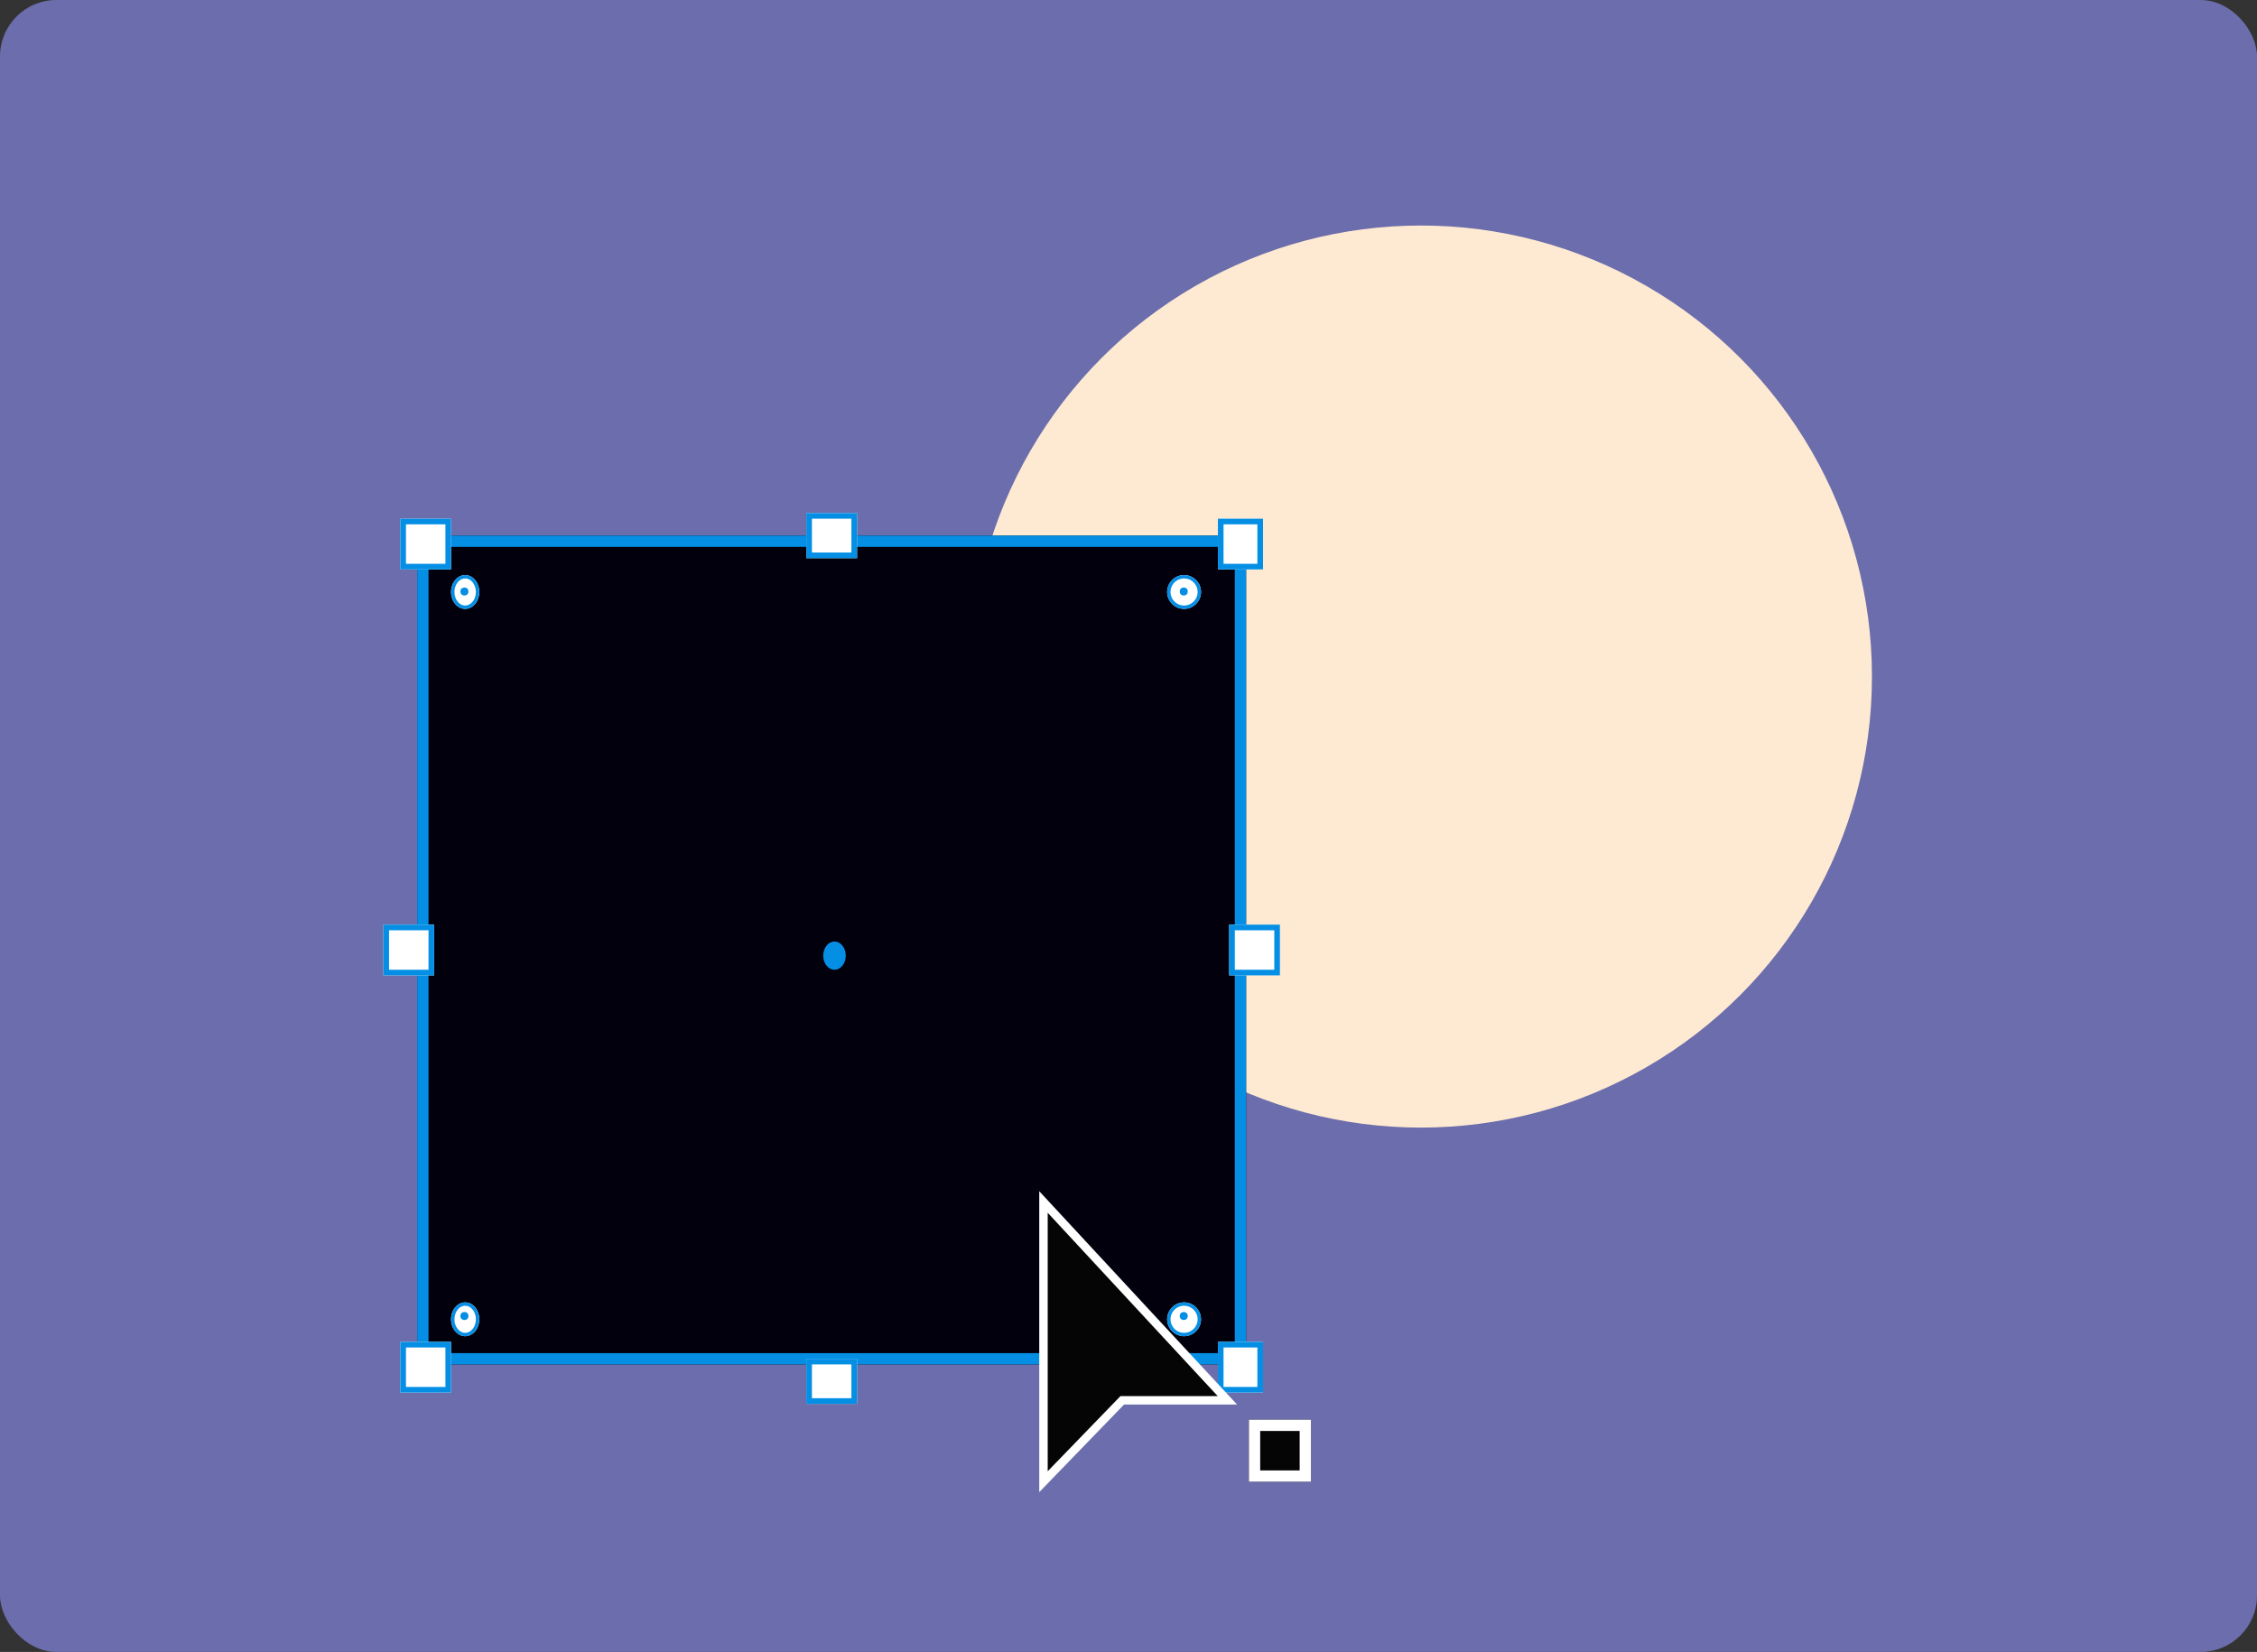 <svg xmlns="http://www.w3.org/2000/svg" width="400.289" height="293" viewBox="0 0 400.289 293">
  <rect x="0" y="0" width="400.289" height="293" fill="#333333" stroke="none"/>
  <g id="Grupo_1101143" data-name="Grupo 1101143" transform="translate(-1020.051 -933)">
    <rect id="Rectángulo_402922" data-name="Rectángulo 402922" width="400.289" height="293" rx="10" transform="translate(1020.051 933)" fill="#6b6dac"/>
    <g id="Grupo_1101141" data-name="Grupo 1101141" transform="translate(-38.828 -32.313)">
      <g id="Grupo_1101140" data-name="Grupo 1101140" transform="translate(1127.051 1005)">
        <g id="Grupo_1101139" data-name="Grupo 1101139">
          <circle id="Elipse_11525" data-name="Elipse 11525" cx="80" cy="80" r="80" transform="translate(103.828 0.313)" fill="#feead2"/>
          <g id="Rectángulo_402967" data-name="Rectángulo 402967" transform="translate(5.828 55.313)" fill="#03000d" stroke="#048fe5" stroke-width="2">
            <rect width="147" height="147" stroke="none"/>
            <rect x="1" y="1" width="145" height="145" fill="none"/>
          </g>
          <g id="Rectángulo_402972" data-name="Rectángulo 402972" transform="translate(149.828 124.313)" fill="#fff" stroke="#048fe5" stroke-width="1">
            <rect width="9" height="9" stroke="none"/>
            <rect x="0.5" y="0.5" width="8" height="8" fill="none"/>
          </g>
          <g id="Rectángulo_402978" data-name="Rectángulo 402978" transform="translate(74.828 51.313)" fill="#fff" stroke="#048fe5" stroke-width="1">
            <rect width="9" height="8" stroke="none"/>
            <rect x="0.5" y="0.5" width="8" height="7" fill="none"/>
          </g>
          <g id="Rectángulo_402974" data-name="Rectángulo 402974" transform="translate(147.828 52.313)" fill="#fff" stroke="#048fe5" stroke-width="1">
            <rect width="8" height="9" stroke="none"/>
            <rect x="0.5" y="0.5" width="7" height="8" fill="none"/>
          </g>
          <g id="Rectángulo_402977" data-name="Rectángulo 402977" transform="translate(147.828 198.313)" fill="#fff" stroke="#048fe5" stroke-width="1">
            <rect width="8" height="9" stroke="none"/>
            <rect x="0.5" y="0.5" width="7" height="8" fill="none"/>
          </g>
          <g id="Rectángulo_402975" data-name="Rectángulo 402975" transform="translate(2.828 52.313)" fill="#fff" stroke="#048fe5" stroke-width="1">
            <rect width="9" height="9" stroke="none"/>
            <rect x="0.5" y="0.5" width="8" height="8" fill="none"/>
          </g>
          <g id="Rectángulo_402976" data-name="Rectángulo 402976" transform="translate(2.828 198.313)" fill="#fff" stroke="#048fe5" stroke-width="1">
            <rect width="9" height="9" stroke="none"/>
            <rect x="0.5" y="0.5" width="8" height="8" fill="none"/>
          </g>
          <g id="Rectángulo_402973" data-name="Rectángulo 402973" transform="translate(-0.172 124.313)" fill="#fff" stroke="#048fe5" stroke-width="1">
            <rect width="9" height="9" stroke="none"/>
            <rect x="0.5" y="0.5" width="8" height="8" fill="none"/>
          </g>
          <g id="Rectángulo_402979" data-name="Rectángulo 402979" transform="translate(74.828 201.313)" fill="#fff" stroke="#048fe5" stroke-width="1">
            <rect width="9" height="8" stroke="none"/>
            <rect x="0.5" y="0.5" width="8" height="7" fill="none"/>
          </g>
          <g id="Grupo_1101131" data-name="Grupo 1101131" transform="translate(138.916 191.364)">
            <g id="Elipse_11526" data-name="Elipse 11526" transform="translate(-0.087 -0.051)" fill="#fff" stroke="#048fe5" stroke-width="0.6">
              <circle cx="3" cy="3" r="3" stroke="none"/>
              <circle cx="3" cy="3" r="2.7" fill="none"/>
            </g>
            <circle id="Elipse_11527" data-name="Elipse 11527" cx="0.714" cy="0.714" r="0.714" transform="translate(2.142 1.653)" fill="#048fe5"/>
          </g>
          <g id="Grupo_1101138" data-name="Grupo 1101138" transform="translate(11.34 191.364)">
            <g id="Elipse_11526-2" data-name="Elipse 11526" transform="translate(0.488 -0.051)" fill="#fff" stroke="#048fe5" stroke-width="0.6">
              <ellipse cx="2.5" cy="3" rx="2.5" ry="3" stroke="none"/>
              <ellipse cx="2.5" cy="3" rx="2.2" ry="2.7" fill="none"/>
            </g>
            <circle id="Elipse_11527-2" data-name="Elipse 11527" cx="0.714" cy="0.714" r="0.714" transform="translate(2.142 1.653)" fill="#048fe5"/>
          </g>
          <g id="Grupo_1101136" data-name="Grupo 1101136" transform="translate(138.916 62.371)">
            <g id="Elipse_11526-3" data-name="Elipse 11526" transform="translate(-0.087 -0.059)" fill="#fff" stroke="#048fe5" stroke-width="0.6">
              <circle cx="3" cy="3" r="3" stroke="none"/>
              <circle cx="3" cy="3" r="2.7" fill="none"/>
            </g>
            <circle id="Elipse_11527-3" data-name="Elipse 11527" cx="0.714" cy="0.714" r="0.714" transform="translate(2.142 2.142)" fill="#048fe5"/>
          </g>
          <g id="Grupo_1101137" data-name="Grupo 1101137" transform="translate(11.34 62.371)">
            <g id="Elipse_11526-4" data-name="Elipse 11526" transform="translate(0.488 -0.059)" fill="#fff" stroke="#048fe5" stroke-width="0.6">
              <ellipse cx="2.5" cy="3" rx="2.5" ry="3" stroke="none"/>
              <ellipse cx="2.5" cy="3" rx="2.2" ry="2.7" fill="none"/>
            </g>
            <circle id="Elipse_11527-4" data-name="Elipse 11527" cx="0.714" cy="0.714" r="0.714" transform="translate(2.142 2.142)" fill="#048fe5"/>
          </g>
          <g id="Grupo_1101135" data-name="Grupo 1101135" transform="translate(77.963 127.575)">
            <ellipse id="Elipse_11526-5" data-name="Elipse 11526" cx="2" cy="2.5" rx="2" ry="2.5" transform="translate(-0.135 -0.262)" fill="#048fe5"/>
          </g>
          <path id="Trazado_911257" data-name="Trazado 911257" d="M-5851.334-10819.187v49.613l13.97-14.432h18.646Z" transform="translate(5968.228 10992.692)" fill="#050505" stroke="#fff" stroke-width="1.5"/>
          <g id="Rectángulo_402980" data-name="Rectángulo 402980" transform="translate(153.328 212.119)" fill="#050505" stroke="#fff" stroke-width="2">
            <rect width="11" height="11" stroke="none"/>
            <rect x="1" y="1" width="9" height="9" fill="none"/>
          </g>
        </g>
      </g>
    </g>
  </g>
</svg>
